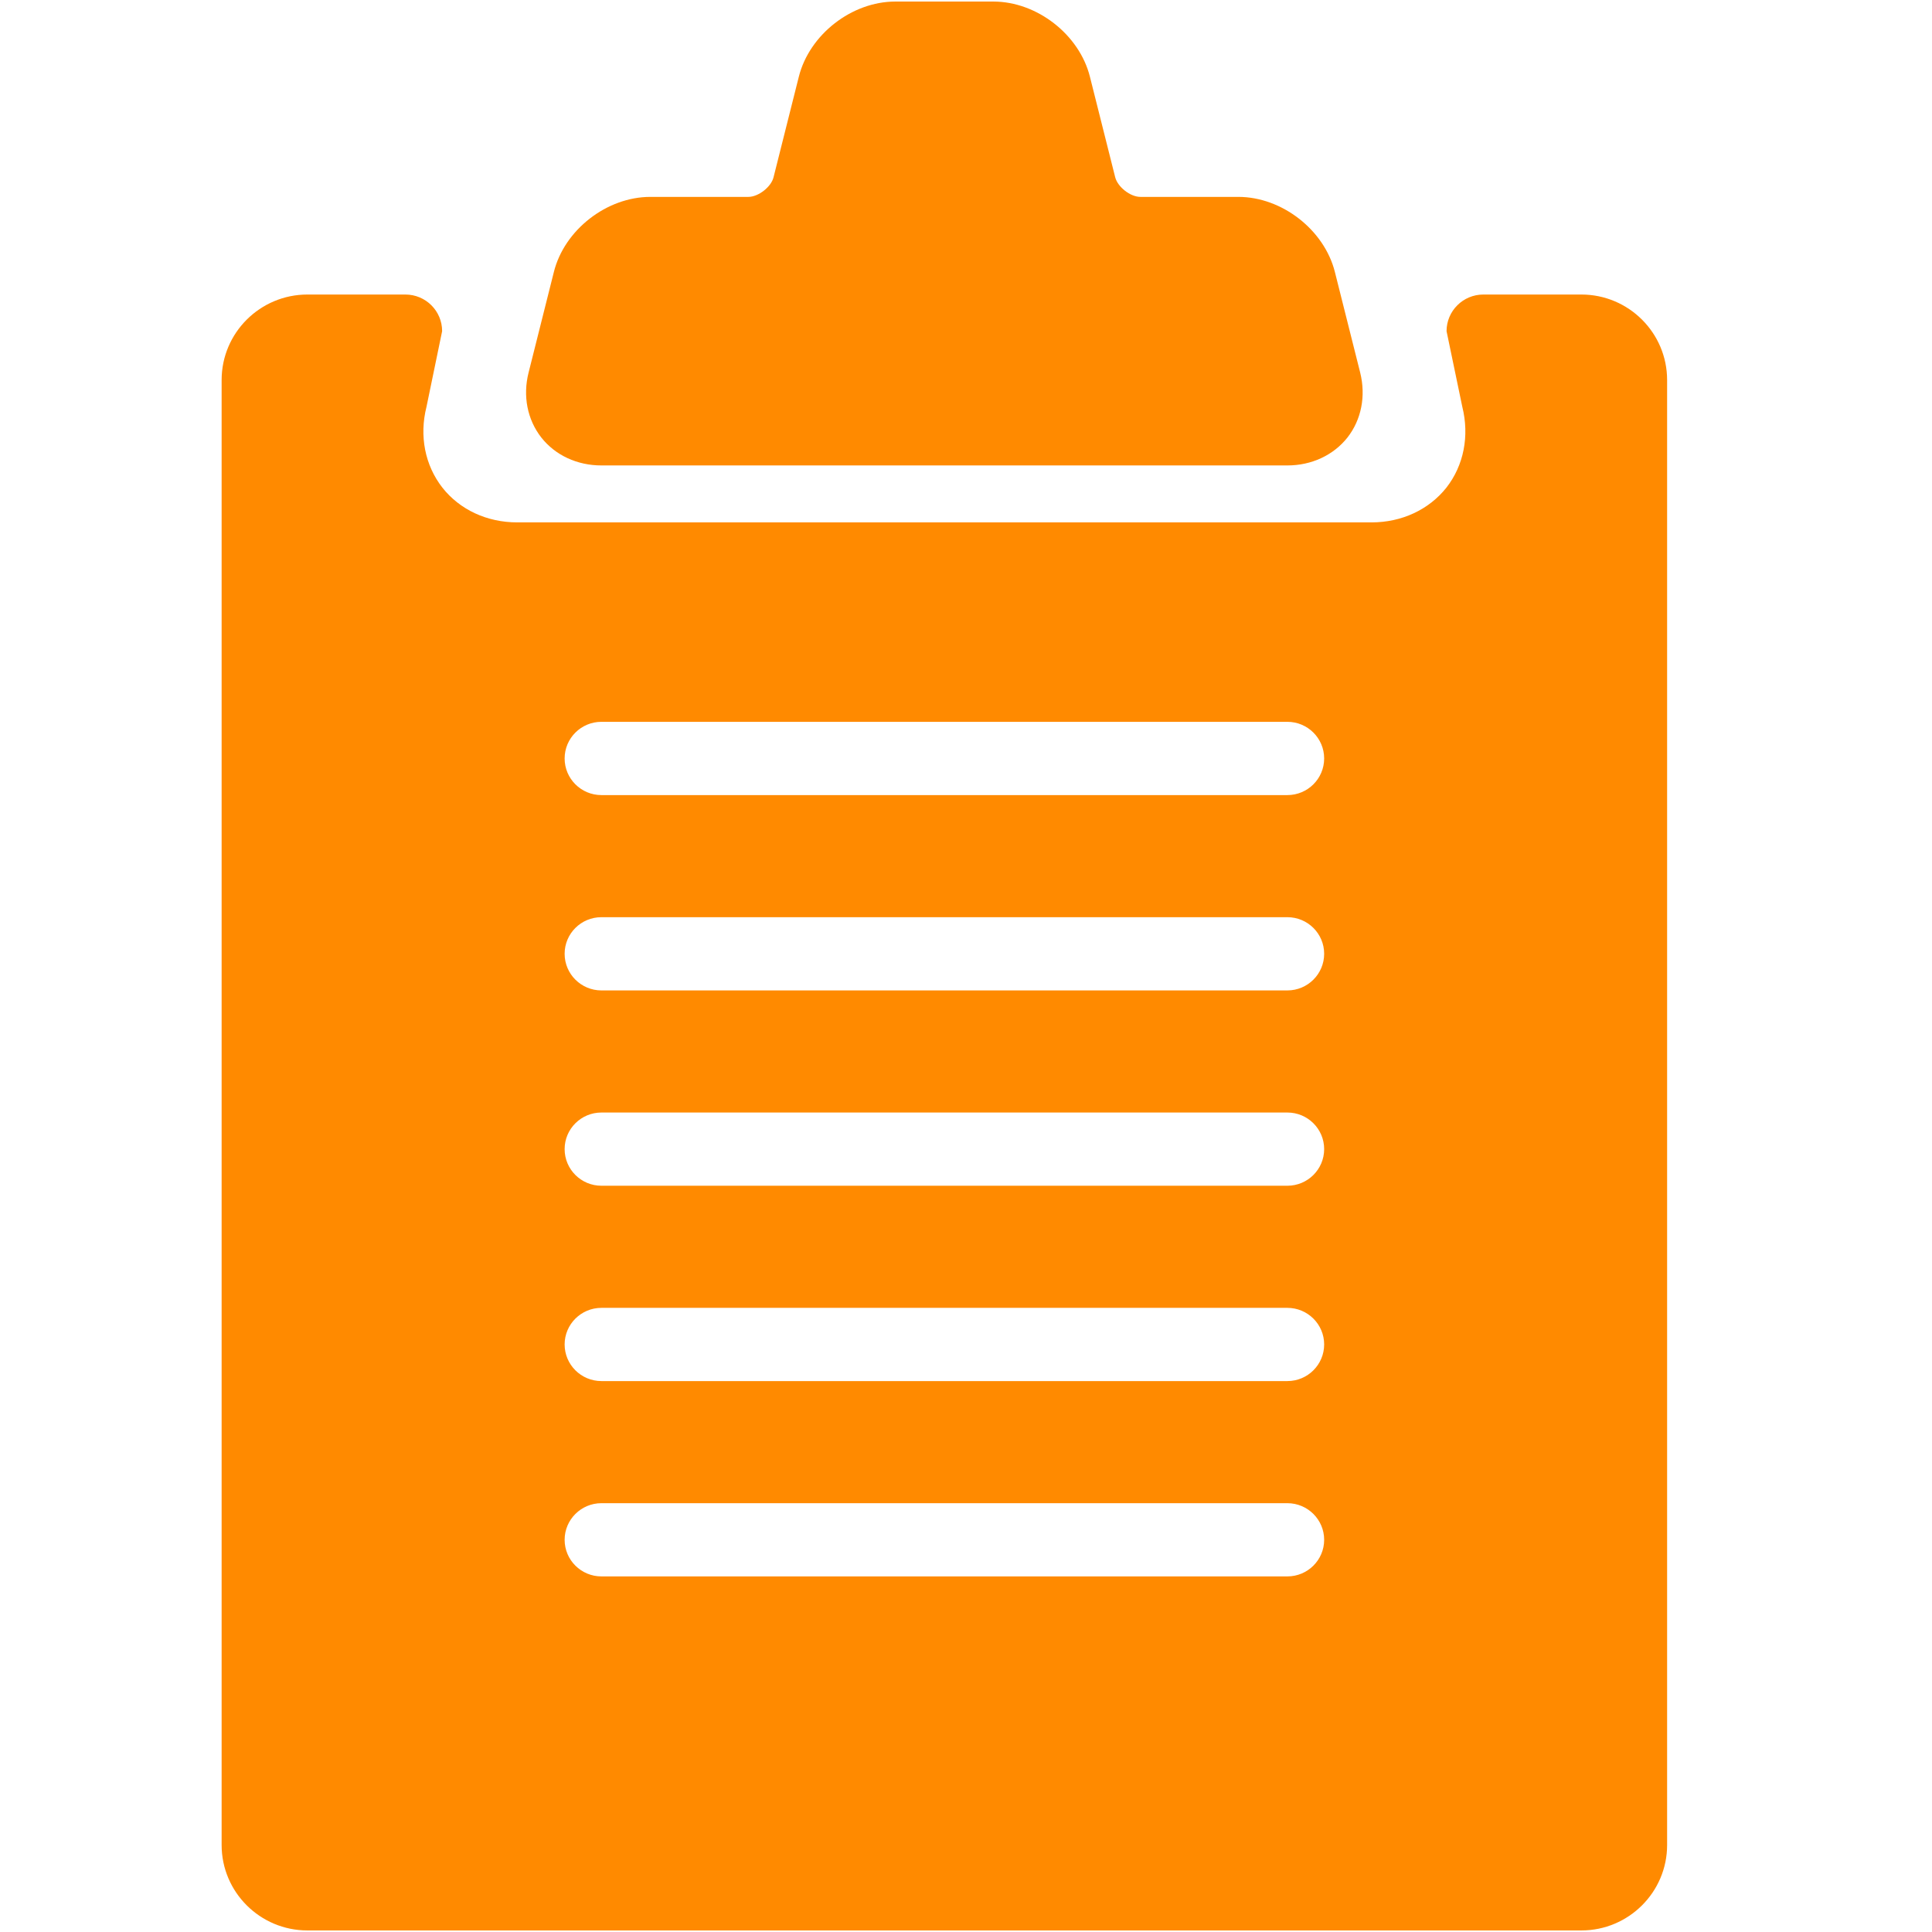 <?xml version="1.0" standalone="no"?><!DOCTYPE svg PUBLIC "-//W3C//DTD SVG 1.1//EN" "http://www.w3.org/Graphics/SVG/1.1/DTD/svg11.dtd"><svg t="1573031453197" class="icon" viewBox="0 0 1024 1024" version="1.1" xmlns="http://www.w3.org/2000/svg" p-id="7666" xmlns:xlink="http://www.w3.org/1999/xlink" width="200" height="200"><defs><style type="text/css"></style></defs><path d="M318.755 246.692h363.582c12.794 0 24.39-5.396 31.839-14.792 7.393-9.468 9.847-21.992 6.746-34.433l-13.397-53.283c-5.598-22.335-28.086-39.827-51.177-39.827h-51.926c-5.352 0-12.045-5.273-13.347-10.42l-13.397-53.276c-5.598-22.342-28.086-39.835-51.177-39.835h-51.977c-23.088 0-45.527 17.493-51.127 39.835l-13.396 53.276c-1.249 5.147-8.043 10.42-13.344 10.42h-51.97c-23.091 0-45.584 17.492-51.132 39.827l-13.39 53.283c-3.152 12.439-0.652 24.964 6.746 34.433 7.4 9.396 18.997 14.792 31.842 14.792z" fill="#FF8A00" p-id="7667"></path><path d="M838.171 156.109h-51.976c-10.746 0-19.492 8.698-19.492 19.416l8.335 40.035c3.859 15.502 0.804 31.098-8.406 42.89-9.276 11.704-23.721 18.425-39.654 18.425H274.121c-16.002 0-30.439-6.723-39.655-18.425-9.21-11.792-12.326-27.388-8.405-42.89l8.276-40.035c0-10.718-8.693-19.416-19.49-19.416H162.925c-25.068 0-45.457 20.317-45.457 45.308v776.476c0 24.963 20.389 45.28 45.457 45.28h675.246c25.043 0 45.433-20.317 45.433-45.28V201.417c-0.002-24.991-20.392-45.308-45.433-45.308z m-155.832 679.418H318.755c-10.747 0-19.49-8.698-19.49-19.395 0-10.717 8.743-19.41 19.49-19.41h363.582c10.746 0 19.495 8.694 19.495 19.41-0 10.696-8.746 19.395-19.493 19.395z m0-103.53H318.755c-10.747 0-19.49-8.694-19.49-19.415 0-10.698 8.743-19.39 19.49-19.39h363.582c10.746 0 19.495 8.696 19.495 19.39-0 10.722-8.746 19.415-19.493 19.415z m0-103.531H318.755c-10.747 0-19.49-8.689-19.49-19.408 0-10.723 8.743-19.395 19.49-19.395h363.582c10.746 0 19.495 8.671 19.495 19.395-0 10.719-8.746 19.408-19.493 19.408z m0-103.522H318.755c-10.747 0-19.49-8.699-19.49-19.417 0-10.724 8.743-19.393 19.49-19.393h363.582c10.746 0 19.495 8.67 19.495 19.393-0 10.719-8.746 19.417-19.493 19.417z m0-103.531H318.755c-10.747 0-19.49-8.697-19.49-19.415 0-10.724 8.743-19.418 19.49-19.418h363.582c10.746 0 19.495 8.698 19.495 19.418-0 10.718-8.746 19.415-19.493 19.415z" fill="#FF8A00" p-id="7668"></path></svg>